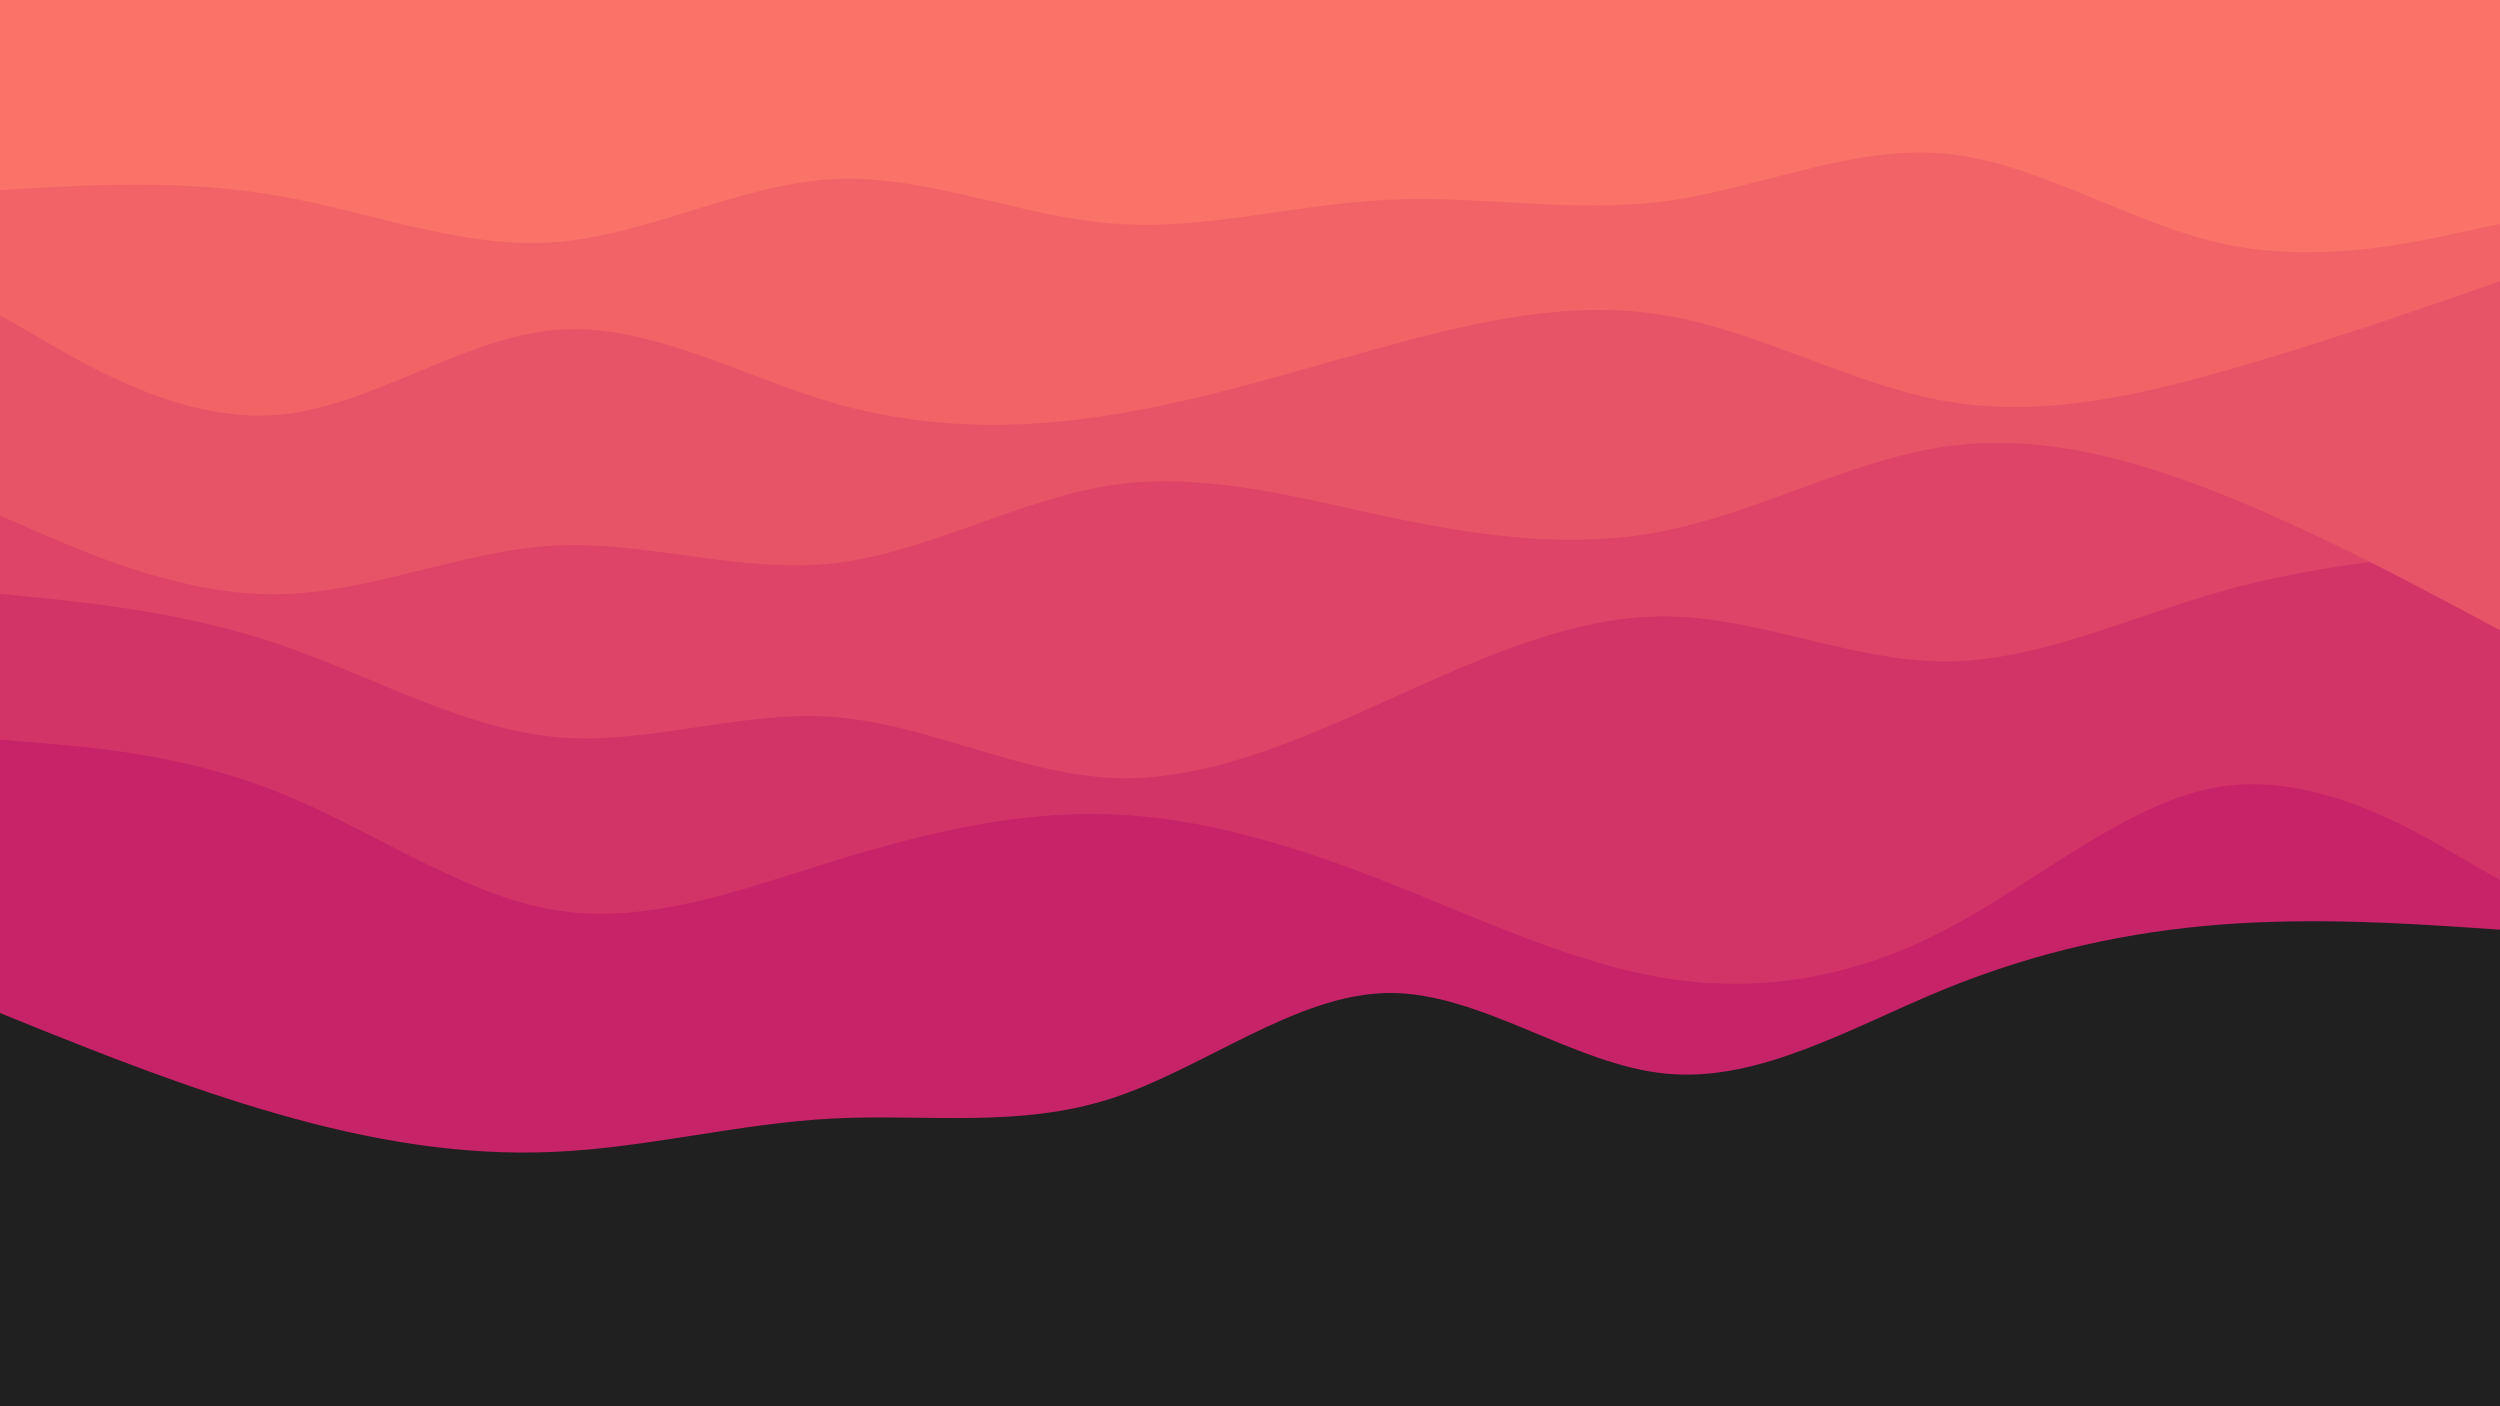 <svg id="visual" viewBox="0 0 960 540" width="960" height="540" xmlns="http://www.w3.org/2000/svg" xmlns:xlink="http://www.w3.org/1999/xlink" version="1.1"><rect x="0" y="0" width="960" height="540" fill="#202020"></rect><path d="M0 389L17.8 396.2C35.7 403.3 71.3 417.7 106.8 427.8C142.3 438 177.7 444 213.2 442.3C248.7 440.7 284.3 431.3 320 429.5C355.7 427.7 391.3 433.3 426.8 421.8C462.3 410.3 497.7 381.7 533.2 381.3C568.7 381 604.3 409 640 412.3C675.7 415.7 711.3 394.3 746.8 379.8C782.3 365.3 817.7 357.7 853.2 355C888.7 352.3 924.3 354.7 942.2 355.8L960 357L960 0L942.2 0C924.3 0 888.7 0 853.2 0C817.7 0 782.3 0 746.8 0C711.3 0 675.7 0 640 0C604.3 0 568.7 0 533.2 0C497.7 0 462.3 0 426.8 0C391.3 0 355.7 0 320 0C284.3 0 248.7 0 213.2 0C177.7 0 142.3 0 106.8 0C71.3 0 35.7 0 17.8 0L0 0Z" fill="#c62368"></path><path d="M0 284L17.8 285.5C35.7 287 71.3 290 106.8 304.2C142.3 318.3 177.7 343.7 213.2 349.5C248.7 355.3 284.3 341.7 320 330.7C355.7 319.7 391.3 311.3 426.8 312.7C462.3 314 497.7 325 533.2 339C568.7 353 604.3 370 640 375.7C675.7 381.3 711.3 375.7 746.8 357.2C782.3 338.7 817.7 307.3 853.2 302C888.7 296.7 924.3 317.3 942.2 327.7L960 338L960 0L942.2 0C924.3 0 888.7 0 853.2 0C817.7 0 782.3 0 746.8 0C711.3 0 675.7 0 640 0C604.3 0 568.7 0 533.2 0C497.7 0 462.3 0 426.8 0C391.3 0 355.7 0 320 0C284.3 0 248.7 0 213.2 0C177.7 0 142.3 0 106.8 0C71.3 0 35.7 0 17.8 0L0 0Z" fill="#d23467"></path><path d="M0 228L17.8 229.8C35.7 231.7 71.3 235.3 106.8 247.3C142.3 259.3 177.7 279.7 213.2 283C248.7 286.3 284.3 272.7 320 275.3C355.7 278 391.3 297 426.8 298.7C462.3 300.3 497.7 284.7 533.2 268.7C568.7 252.7 604.3 236.3 640 236.7C675.7 237 711.3 254 746.8 254C782.3 254 817.7 237 853.2 227C888.7 217 924.3 214 942.2 212.5L960 211L960 0L942.2 0C924.3 0 888.7 0 853.2 0C817.7 0 782.3 0 746.8 0C711.3 0 675.7 0 640 0C604.3 0 568.7 0 533.2 0C497.7 0 462.3 0 426.8 0C391.3 0 355.7 0 320 0C284.3 0 248.7 0 213.2 0C177.7 0 142.3 0 106.8 0C71.3 0 35.7 0 17.8 0L0 0Z" fill="#de4467"></path><path d="M0 198L17.8 205.7C35.7 213.3 71.3 228.7 106.8 228.2C142.3 227.7 177.7 211.3 213.2 209.5C248.7 207.7 284.3 220.3 320 216.3C355.7 212.3 391.3 191.7 426.8 186.3C462.3 181 497.7 191 533.2 198.5C568.7 206 604.3 211 640 203.7C675.7 196.3 711.3 176.7 746.8 171.5C782.3 166.3 817.7 175.7 853.2 189.8C888.7 204 924.3 223 942.2 232.5L960 242L960 0L942.2 0C924.3 0 888.7 0 853.2 0C817.7 0 782.3 0 746.8 0C711.3 0 675.7 0 640 0C604.3 0 568.7 0 533.2 0C497.7 0 462.3 0 426.8 0C391.3 0 355.7 0 320 0C284.3 0 248.7 0 213.2 0C177.7 0 142.3 0 106.8 0C71.3 0 35.7 0 17.8 0L0 0Z" fill="#e85467"></path><path d="M0 121L17.8 131.3C35.7 141.7 71.3 162.3 106.8 159.3C142.3 156.3 177.7 129.7 213.2 126.7C248.7 123.7 284.3 144.3 320 154.7C355.7 165 391.3 165 426.8 159.3C462.3 153.7 497.7 142.3 533.2 132.7C568.7 123 604.3 115 640 121.2C675.7 127.3 711.3 147.7 746.8 154C782.3 160.3 817.7 152.7 853.2 142.7C888.7 132.7 924.3 120.3 942.2 114.2L960 108L960 0L942.2 0C924.3 0 888.7 0 853.2 0C817.7 0 782.3 0 746.8 0C711.3 0 675.7 0 640 0C604.3 0 568.7 0 533.2 0C497.7 0 462.3 0 426.8 0C391.3 0 355.7 0 320 0C284.3 0 248.7 0 213.2 0C177.7 0 142.3 0 106.8 0C71.3 0 35.7 0 17.8 0L0 0Z" fill="#f16367"></path><path d="M0 73L17.8 72C35.7 71 71.3 69 106.8 75.2C142.3 81.3 177.7 95.7 213.2 93C248.7 90.3 284.3 70.7 320 68.8C355.7 67 391.3 83 426.8 85.8C462.3 88.7 497.7 78.3 533.2 76.7C568.7 75 604.3 82 640 77.2C675.7 72.3 711.3 55.7 746.8 59C782.3 62.3 817.7 85.7 853.2 93.5C888.7 101.3 924.3 93.7 942.2 89.8L960 86L960 0L942.2 0C924.3 0 888.7 0 853.2 0C817.7 0 782.3 0 746.8 0C711.3 0 675.7 0 640 0C604.3 0 568.7 0 533.2 0C497.7 0 462.3 0 426.8 0C391.3 0 355.7 0 320 0C284.3 0 248.7 0 213.2 0C177.7 0 142.3 0 106.8 0C71.3 0 35.7 0 17.8 0L0 0Z" fill="#fa7268"></path></svg>